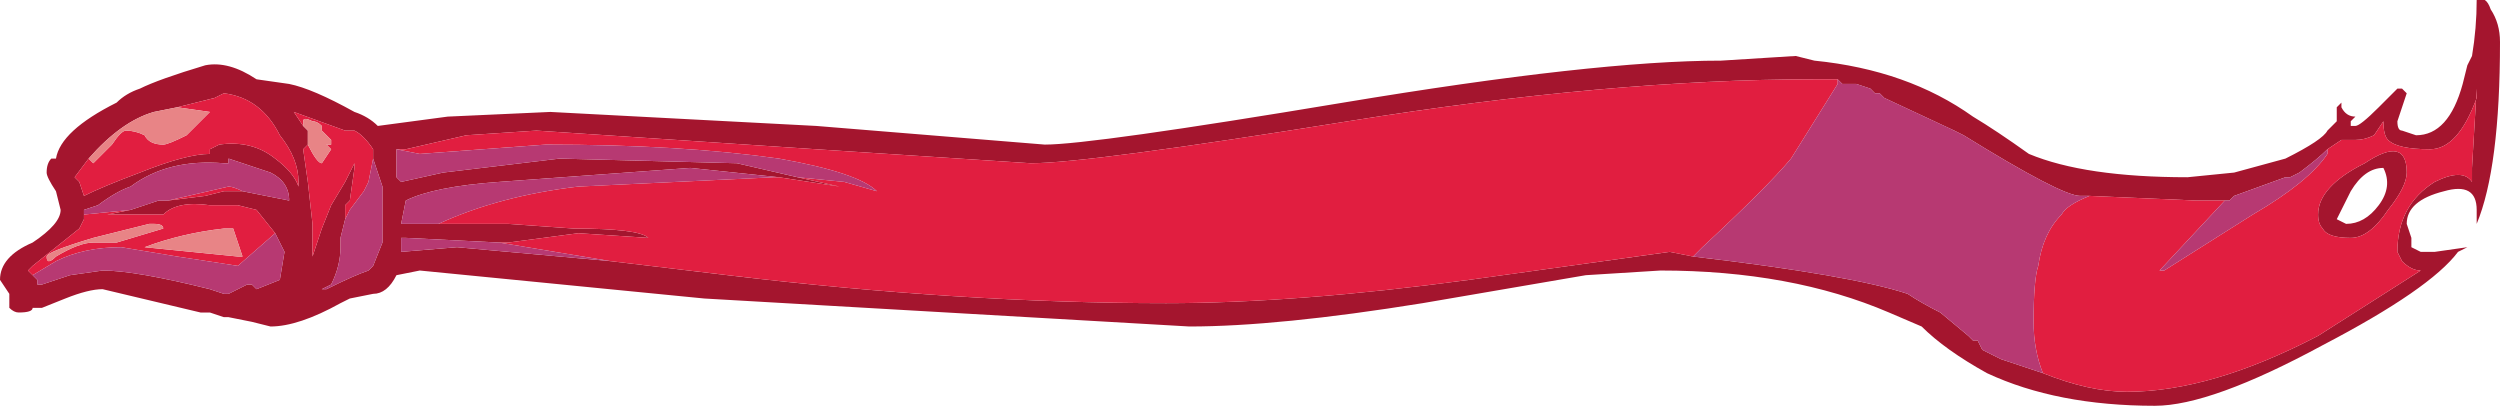 <?xml version="1.0" encoding="UTF-8" standalone="no"?>
<svg xmlns:ffdec="https://www.free-decompiler.com/flash" xmlns:xlink="http://www.w3.org/1999/xlink" ffdec:objectType="frame" height="30.45px" width="187.6px" xmlns="http://www.w3.org/2000/svg">
  <g transform="matrix(1.0, 0.0, 0.0, 1.0, 0.0, 0.0)">
    <use ffdec:characterId="1210" height="4.35" transform="matrix(7.0, 0.0, 0.0, 7.0, 0.0, 0.0)" width="26.8" xlink:href="#shape0"/>
  </g>
  <defs>
    <g id="shape0" transform="matrix(1.0, 0.0, 0.0, 1.0, 0.0, 0.0)">
      <path d="M21.9 4.0 Q22.4 4.2 22.8 4.2 23.7 4.2 24.85 3.6 L25.95 2.9 Q25.85 2.9 25.75 2.8 L25.7 2.7 Q25.7 2.2 26.1 1.95 26.4 1.8 26.5 1.95 L26.5 1.8 26.55 0.95 26.55 1.05 Q26.35 1.6 26.05 1.6 25.7 1.6 25.6 1.5 25.55 1.45 25.55 1.3 L25.45 1.45 Q25.35 1.5 25.25 1.5 L25.1 1.5 24.95 1.6 Q24.85 1.7 24.65 1.85 L24.55 1.9 24.5 1.9 23.95 2.1 23.9 2.15 23.55 2.15 22.4 2.1 22.3 2.1 Q22.1 2.1 21.05 1.45 L20.95 1.4 20.2 1.05 20.15 1.0 20.1 1.0 20.05 0.95 19.9 0.9 19.75 0.9 19.7 0.85 19.45 0.85 Q17.25 0.85 14.45 1.3 11.65 1.75 11.05 1.75 L8.75 1.6 5.75 1.4 5.0 1.45 4.35 1.6 4.25 1.6 4.25 1.9 4.3 1.95 4.75 1.85 6.0 1.7 7.9 1.75 8.55 1.9 9.0 2.0 8.35 1.9 7.4 1.8 5.35 1.95 Q4.65 2.0 4.35 2.15 L4.3 2.4 4.7 2.4 5.45 2.4 6.15 2.45 Q6.85 2.45 6.95 2.55 L6.2 2.5 5.45 2.6 5.35 2.6 4.35 2.55 4.3 2.55 4.3 2.7 4.9 2.65 6.55 2.8 7.8 2.95 Q10.3 3.25 12.5 3.25 13.9 3.25 15.75 3.0 L17.9 2.7 18.15 2.75 Q19.85 2.95 20.45 3.15 20.6 3.25 20.8 3.35 L21.1 3.6 21.15 3.65 21.2 3.65 21.25 3.75 21.45 3.85 21.9 4.0 M26.45 0.7 L26.5 0.6 Q26.55 0.3 26.55 0.0 26.65 -0.05 26.7 0.1 26.8 0.25 26.8 0.45 26.8 1.8 26.55 2.4 L26.55 2.25 Q26.55 1.95 26.2 2.05 25.8 2.15 25.8 2.4 L25.85 2.55 25.85 2.65 25.95 2.7 26.1 2.7 26.45 2.65 26.35 2.7 Q26.05 3.1 24.9 3.7 23.7 4.35 23.1 4.35 22.05 4.35 21.3 4.0 20.85 3.75 20.6 3.5 L20.25 3.35 Q19.2 2.9 17.8 2.9 L17.0 2.95 15.25 3.25 Q13.7 3.5 12.75 3.5 L7.55 3.2 4.5 2.9 4.25 2.95 Q4.15 3.15 4.0 3.15 L3.75 3.2 3.65 3.25 Q3.2 3.5 2.9 3.5 L2.7 3.45 2.45 3.4 2.4 3.4 2.25 3.35 2.15 3.35 1.1 3.1 Q0.95 3.1 0.7 3.2 L0.45 3.3 0.35 3.3 Q0.35 3.35 0.2 3.35 0.15 3.35 0.1 3.3 L0.1 3.15 0.0 3.0 Q0.0 2.75 0.35 2.6 0.65 2.4 0.65 2.25 L0.6 2.05 Q0.5 1.9 0.5 1.85 0.5 1.75 0.55 1.7 L0.6 1.7 Q0.65 1.4 1.25 1.1 1.35 1.0 1.5 0.95 1.7 0.85 2.2 0.7 2.45 0.65 2.75 0.85 L3.1 0.9 Q3.35 0.95 3.8 1.2 3.95 1.25 4.05 1.35 L4.8 1.25 5.9 1.2 8.75 1.35 11.2 1.55 Q11.7 1.55 14.4 1.1 17.1 0.65 18.45 0.65 L19.25 0.6 19.45 0.65 Q20.45 0.75 21.15 1.25 21.4 1.4 21.75 1.65 22.35 1.9 23.45 1.9 L23.95 1.85 24.5 1.7 Q24.9 1.5 24.95 1.4 L25.05 1.3 25.05 1.15 25.1 1.1 25.1 1.15 Q25.15 1.25 25.25 1.25 L25.2 1.3 25.2 1.35 25.25 1.35 Q25.3 1.35 25.5 1.15 25.65 1.0 25.7 0.95 L25.75 0.95 25.8 1.0 25.7 1.3 Q25.7 1.4 25.75 1.4 L25.9 1.45 Q26.25 1.45 26.4 0.9 L26.45 0.7 M25.6 0.95 L25.6 0.95 M25.55 1.8 Q25.35 1.8 25.2 2.05 L25.05 2.35 25.15 2.4 Q25.35 2.4 25.5 2.2 25.65 2.0 25.55 1.8 M25.6 2.25 Q25.4 2.55 25.2 2.55 24.95 2.55 24.9 2.45 24.85 2.4 24.85 2.3 24.85 2.0 25.35 1.75 25.8 1.45 25.8 1.85 25.8 2.0 25.6 2.25 M3.3 1.55 L3.25 1.6 3.3 1.95 3.35 2.4 3.35 2.75 3.45 2.45 3.55 2.2 3.7 1.95 3.8 1.75 3.8 1.8 3.75 2.15 3.7 2.2 3.7 2.35 3.65 2.55 3.65 2.65 Q3.65 2.85 3.55 3.05 L3.45 3.1 3.5 3.1 Q3.8 2.95 3.95 2.9 L4.0 2.85 4.1 2.6 4.1 2.0 4.0 1.7 4.0 1.6 Q3.9 1.45 3.8 1.4 L3.7 1.4 3.15 1.2 3.25 1.35 3.3 1.4 3.3 1.55 M2.6 2.05 L3.1 2.15 Q3.1 1.95 2.9 1.85 L2.45 1.7 2.45 1.75 2.4 1.75 Q1.8 1.7 1.4 2.0 1.25 2.05 1.05 2.2 L0.9 2.25 0.9 2.3 0.9 2.35 0.85 2.45 0.35 2.85 0.3 2.9 0.35 2.95 0.4 3.0 0.4 3.05 0.45 3.05 0.75 2.95 1.1 2.9 Q1.45 2.9 2.25 3.1 L2.4 3.15 2.45 3.15 2.65 3.05 2.7 3.05 2.75 3.1 3.0 3.0 3.05 2.7 2.95 2.5 2.75 2.25 2.55 2.2 2.25 2.2 Q1.9 2.15 1.75 2.3 L1.15 2.3 1.4 2.25 1.7 2.15 1.8 2.15 2.2 2.1 2.4 2.05 2.6 2.05 M0.95 1.7 L0.8 1.9 0.85 1.95 0.9 2.1 Q1.1 2.0 1.5 1.85 2.0 1.65 2.25 1.65 L2.25 1.6 2.35 1.55 Q2.7 1.5 2.95 1.7 3.15 1.85 3.2 2.0 L3.2 1.95 Q3.2 1.7 3.0 1.45 2.8 1.05 2.4 1.0 L2.3 1.05 1.9 1.15 1.65 1.2 Q1.3 1.3 0.95 1.7 M3.1 2.3 L3.1 2.3" fill="#a4152e" fill-rule="evenodd" stroke="none"/>
      <path d="M24.95 1.6 L25.1 1.5 25.25 1.5 Q25.35 1.5 25.45 1.45 L25.55 1.3 Q25.55 1.45 25.6 1.5 25.7 1.6 26.05 1.6 26.35 1.6 26.55 1.05 L26.55 0.95 26.5 1.8 26.5 1.95 Q26.4 1.8 26.1 1.95 25.7 2.2 25.7 2.7 L25.75 2.8 Q25.85 2.9 25.95 2.9 L24.85 3.6 Q23.7 4.2 22.8 4.2 22.4 4.2 21.9 4.0 21.8 3.75 21.8 3.45 21.8 3.0 21.85 2.85 21.9 2.5 22.1 2.3 22.15 2.2 22.4 2.1 L23.55 2.15 23.9 2.15 23.85 2.15 23.15 2.9 23.2 2.9 24.15 2.3 Q24.75 1.95 24.95 1.65 L24.95 1.6 M18.15 2.75 L17.9 2.7 15.75 3.0 Q13.9 3.25 12.5 3.25 10.3 3.25 7.8 2.95 L6.55 2.8 5.35 2.6 5.45 2.6 6.2 2.5 6.95 2.55 Q6.85 2.45 6.15 2.45 L5.45 2.4 4.7 2.4 Q5.35 2.1 6.2 2.0 L8.3 1.9 8.35 1.9 9.0 2.0 8.55 1.9 9.05 1.95 9.4 2.05 Q9.2 1.85 8.35 1.7 7.3 1.55 5.85 1.55 L4.5 1.65 4.25 1.6 4.35 1.6 5.0 1.45 5.75 1.4 8.75 1.6 11.05 1.75 Q11.65 1.75 14.45 1.3 17.25 0.85 19.45 0.85 L19.7 0.85 19.7 0.9 19.2 1.7 Q18.95 2.0 18.25 2.65 L18.15 2.75 M25.6 2.25 Q25.8 2.0 25.8 1.85 25.8 1.45 25.35 1.75 24.85 2.0 24.85 2.3 24.85 2.4 24.9 2.45 24.95 2.55 25.2 2.55 25.4 2.55 25.6 2.25 M20.8 3.35 L20.8 3.35 M3.3 1.55 Q3.4 1.75 3.45 1.75 L3.55 1.6 3.5 1.55 3.55 1.55 3.55 1.5 3.45 1.4 3.45 1.35 Q3.4 1.3 3.35 1.3 3.25 1.25 3.25 1.3 L3.25 1.35 3.15 1.2 3.7 1.4 3.8 1.4 Q3.9 1.45 4.0 1.6 L4.0 1.7 3.95 1.95 3.9 2.05 3.75 2.25 3.7 2.35 3.7 2.2 3.75 2.15 3.8 1.8 3.8 1.75 3.7 1.95 3.55 2.2 3.45 2.45 3.35 2.75 3.35 2.4 3.3 1.95 3.25 1.6 3.3 1.55 M0.9 2.3 L1.4 2.25 1.15 2.3 1.75 2.3 Q1.9 2.15 2.25 2.2 L2.55 2.2 2.75 2.25 2.95 2.5 2.55 2.85 1.9 2.75 1.3 2.65 Q0.9 2.65 0.6 2.8 L0.35 2.95 0.3 2.9 0.35 2.85 0.85 2.45 0.9 2.35 0.9 2.3 M1.8 2.15 L2.45 2.0 Q2.5 2.0 2.6 2.05 L2.4 2.05 2.2 2.1 1.8 2.15 M1.9 1.15 L2.3 1.05 2.4 1.0 Q2.8 1.05 3.0 1.45 3.2 1.7 3.2 1.95 L3.2 2.0 Q3.15 1.85 2.95 1.7 2.7 1.5 2.35 1.55 L2.25 1.6 2.25 1.65 Q2.0 1.65 1.5 1.85 1.1 2.0 0.9 2.1 L0.85 1.95 0.8 1.9 0.95 1.7 1.0 1.75 1.2 1.55 Q1.3 1.4 1.35 1.4 1.45 1.4 1.55 1.45 1.6 1.55 1.75 1.55 1.8 1.55 2.0 1.45 2.15 1.3 2.25 1.2 L1.9 1.15 M3.1 2.3 L3.1 2.3 M1.0 2.6 L1.25 2.6 1.75 2.45 Q1.75 2.4 1.65 2.4 L1.6 2.4 1.0 2.55 Q0.5 2.7 0.5 2.75 0.5 2.85 0.6 2.75 0.85 2.6 1.0 2.6 M2.4 2.45 Q1.95 2.5 1.55 2.65 L2.55 2.75 2.6 2.75 2.5 2.45 2.4 2.45" fill="#e11e40" fill-rule="evenodd" stroke="none"/>
      <path d="M24.95 1.6 L24.95 1.65 Q24.75 1.95 24.15 2.3 L23.2 2.9 23.15 2.9 23.85 2.15 23.9 2.15 23.95 2.1 24.5 1.9 24.55 1.9 24.65 1.85 Q24.85 1.7 24.95 1.6 M22.4 2.1 Q22.15 2.2 22.1 2.3 21.9 2.5 21.85 2.85 21.8 3.0 21.8 3.45 21.8 3.75 21.9 4.0 L21.45 3.85 21.25 3.75 21.2 3.65 21.15 3.65 21.1 3.6 20.8 3.35 Q20.6 3.25 20.45 3.15 19.85 2.95 18.15 2.75 L18.25 2.65 Q18.95 2.0 19.2 1.7 L19.7 0.9 19.7 0.85 19.75 0.9 19.9 0.9 20.05 0.95 20.1 1.0 20.15 1.0 20.2 1.05 20.95 1.4 21.05 1.45 Q22.1 2.1 22.3 2.1 L22.4 2.1 M6.55 2.8 L4.9 2.65 4.3 2.7 4.3 2.55 4.35 2.55 5.35 2.6 6.55 2.8 M4.7 2.4 L4.3 2.4 4.35 2.15 Q4.65 2.0 5.35 1.95 L7.4 1.8 8.35 1.9 8.3 1.9 6.2 2.0 Q5.35 2.1 4.7 2.4 M8.55 1.9 L7.9 1.75 6.0 1.7 4.75 1.85 4.3 1.95 4.25 1.9 4.25 1.6 4.5 1.65 5.85 1.55 Q7.3 1.55 8.35 1.7 9.2 1.85 9.4 2.05 L9.05 1.95 8.55 1.9 M20.8 3.35 L20.8 3.35 M3.7 2.35 L3.75 2.25 3.9 2.05 3.95 1.95 4.0 1.7 4.1 2.0 4.1 2.6 4.0 2.85 3.95 2.9 Q3.8 2.95 3.5 3.1 L3.45 3.1 3.55 3.05 Q3.65 2.85 3.65 2.65 L3.65 2.55 3.7 2.35 M0.9 2.3 L0.9 2.25 1.05 2.2 Q1.25 2.05 1.4 2.0 1.8 1.7 2.4 1.75 L2.45 1.75 2.45 1.7 2.9 1.85 Q3.1 1.95 3.1 2.15 L2.6 2.05 Q2.5 2.0 2.45 2.0 L1.8 2.15 1.7 2.15 1.4 2.25 0.9 2.3 M2.95 2.5 L3.05 2.7 3.0 3.0 2.75 3.1 2.7 3.05 2.65 3.05 2.45 3.15 2.4 3.15 2.25 3.1 Q1.45 2.9 1.1 2.9 L0.75 2.95 0.45 3.05 0.4 3.05 0.4 3.0 0.35 2.95 0.6 2.8 Q0.9 2.65 1.3 2.65 L1.9 2.75 2.55 2.85 2.95 2.5" fill="#b73972" fill-rule="evenodd" stroke="none"/>
      <path d="M3.25 1.35 L3.25 1.3 Q3.25 1.25 3.35 1.3 3.4 1.3 3.45 1.35 L3.45 1.4 3.55 1.5 3.55 1.55 3.5 1.55 3.55 1.6 3.45 1.75 Q3.4 1.75 3.3 1.55 L3.3 1.4 3.25 1.35 M1.9 1.15 L2.25 1.2 Q2.15 1.3 2.0 1.45 1.8 1.55 1.75 1.55 1.6 1.55 1.55 1.45 1.45 1.4 1.35 1.4 1.3 1.4 1.2 1.55 L1.0 1.75 0.95 1.7 Q1.3 1.3 1.65 1.2 L1.9 1.15 M1.0 2.6 Q0.85 2.6 0.6 2.75 0.5 2.85 0.5 2.75 0.5 2.7 1.0 2.55 L1.6 2.4 1.65 2.4 Q1.75 2.4 1.75 2.45 L1.25 2.6 1.0 2.6 M2.4 2.45 L2.5 2.45 2.6 2.75 2.55 2.75 1.55 2.65 Q1.95 2.5 2.4 2.45" fill="#e88486" fill-rule="evenodd" stroke="none"/>
    </g>
  </defs>
</svg>
